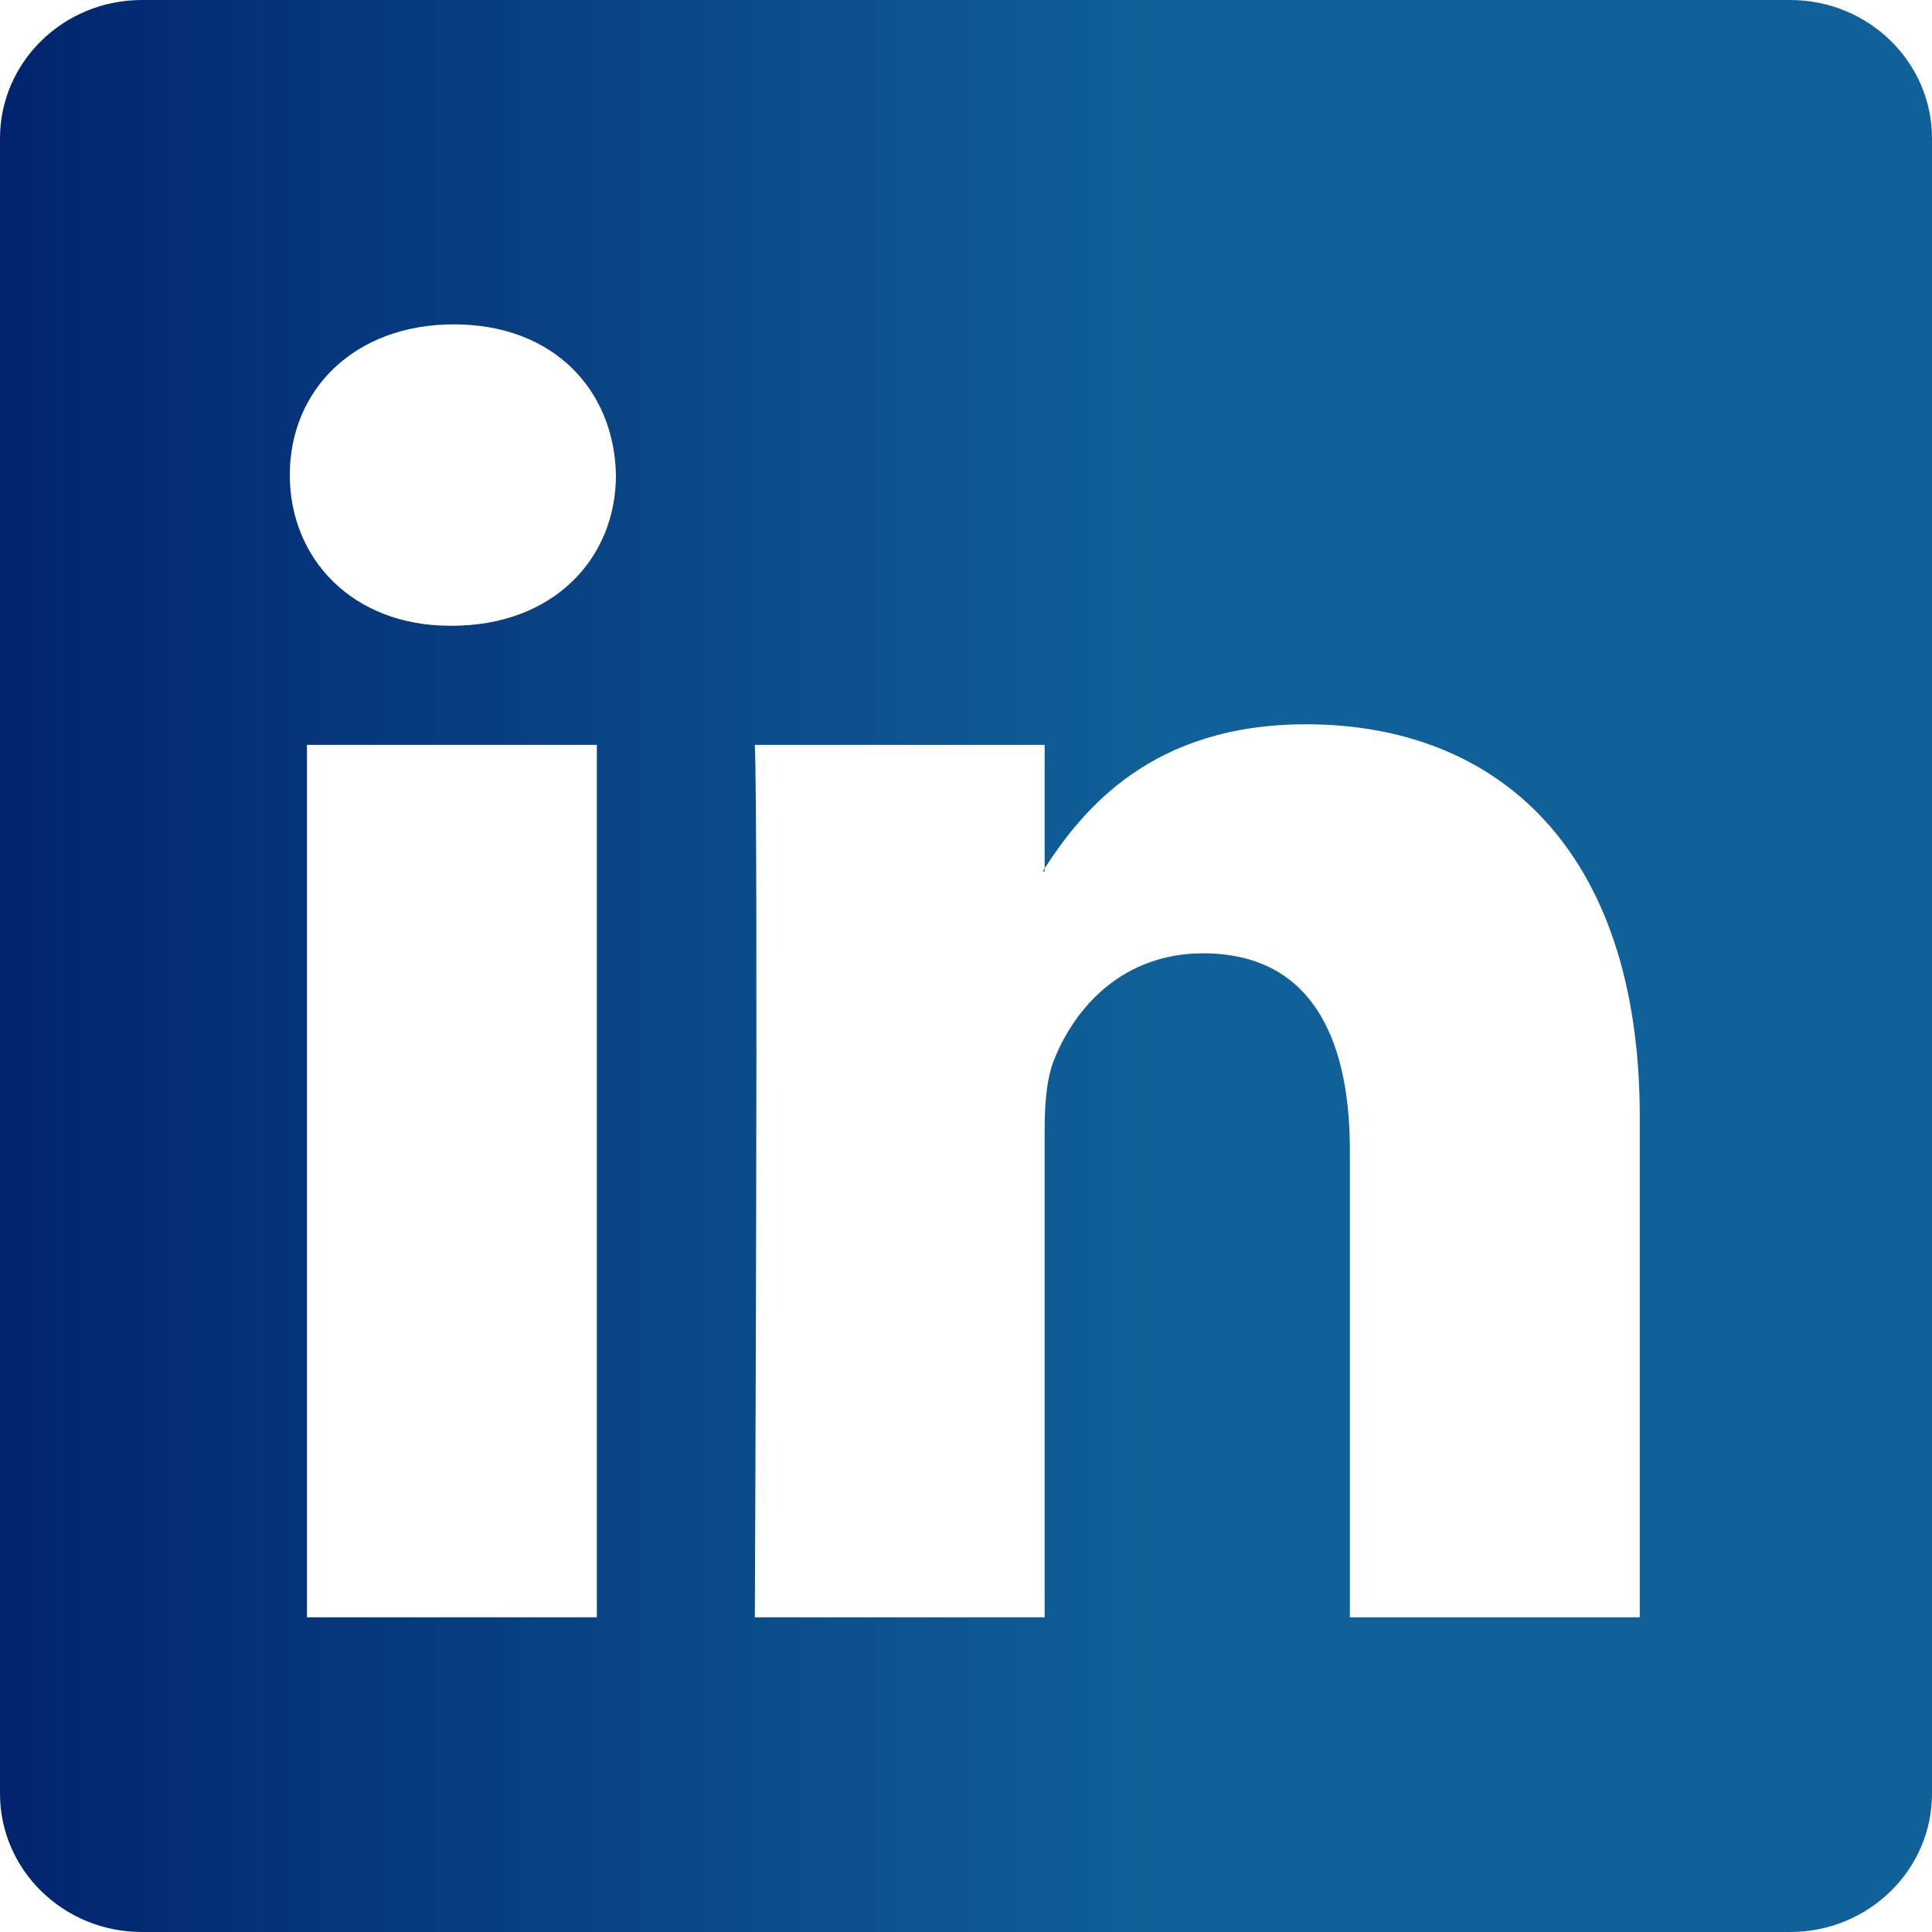 <svg width="27" height="27" viewBox="0 0 27 27" fill="none" xmlns="http://www.w3.org/2000/svg">
<g clip-path="url(#clip0_128_47)">
<path d="M0 1.934C0 0.866 0.888 0 1.983 0H25.017C26.112 0 27 0.866 27 1.934V25.066C27 26.134 26.112 27 25.017 27H1.983C0.888 27 0 26.134 0 25.066V1.934ZM8.341 22.602V10.41H4.29V22.602H8.341ZM6.316 8.745C7.729 8.745 8.608 7.81 8.608 6.639C8.583 5.442 7.73 4.533 6.343 4.533C4.956 4.533 4.05 5.444 4.05 6.639C4.05 7.81 4.929 8.745 6.289 8.745H6.316ZM14.599 22.602V15.793C14.599 15.429 14.626 15.064 14.734 14.804C15.025 14.077 15.692 13.323 16.813 13.323C18.279 13.323 18.865 14.44 18.865 16.08V22.602H22.916V15.609C22.916 11.863 20.918 10.122 18.252 10.122C16.102 10.122 15.139 11.303 14.599 12.135V12.177H14.572C14.581 12.163 14.589 12.149 14.599 12.135V10.41H10.549C10.599 11.554 10.549 22.602 10.549 22.602H14.599Z" fill="url(#paint0_linear_128_47)"/>
</g>
<defs>
<linearGradient id="paint0_linear_128_47" x1="6.66137e-07" y1="14" x2="16.5" y2="14" gradientUnits="userSpaceOnUse">
<stop stop-color="#02246F"/>
<stop offset="1" stop-color="#065B95" stop-opacity="0.96"/>
</linearGradient>
<clipPath id="clip0_128_47">
<rect width="27" height="27" fill="white"/>
</clipPath>
</defs>
</svg>
